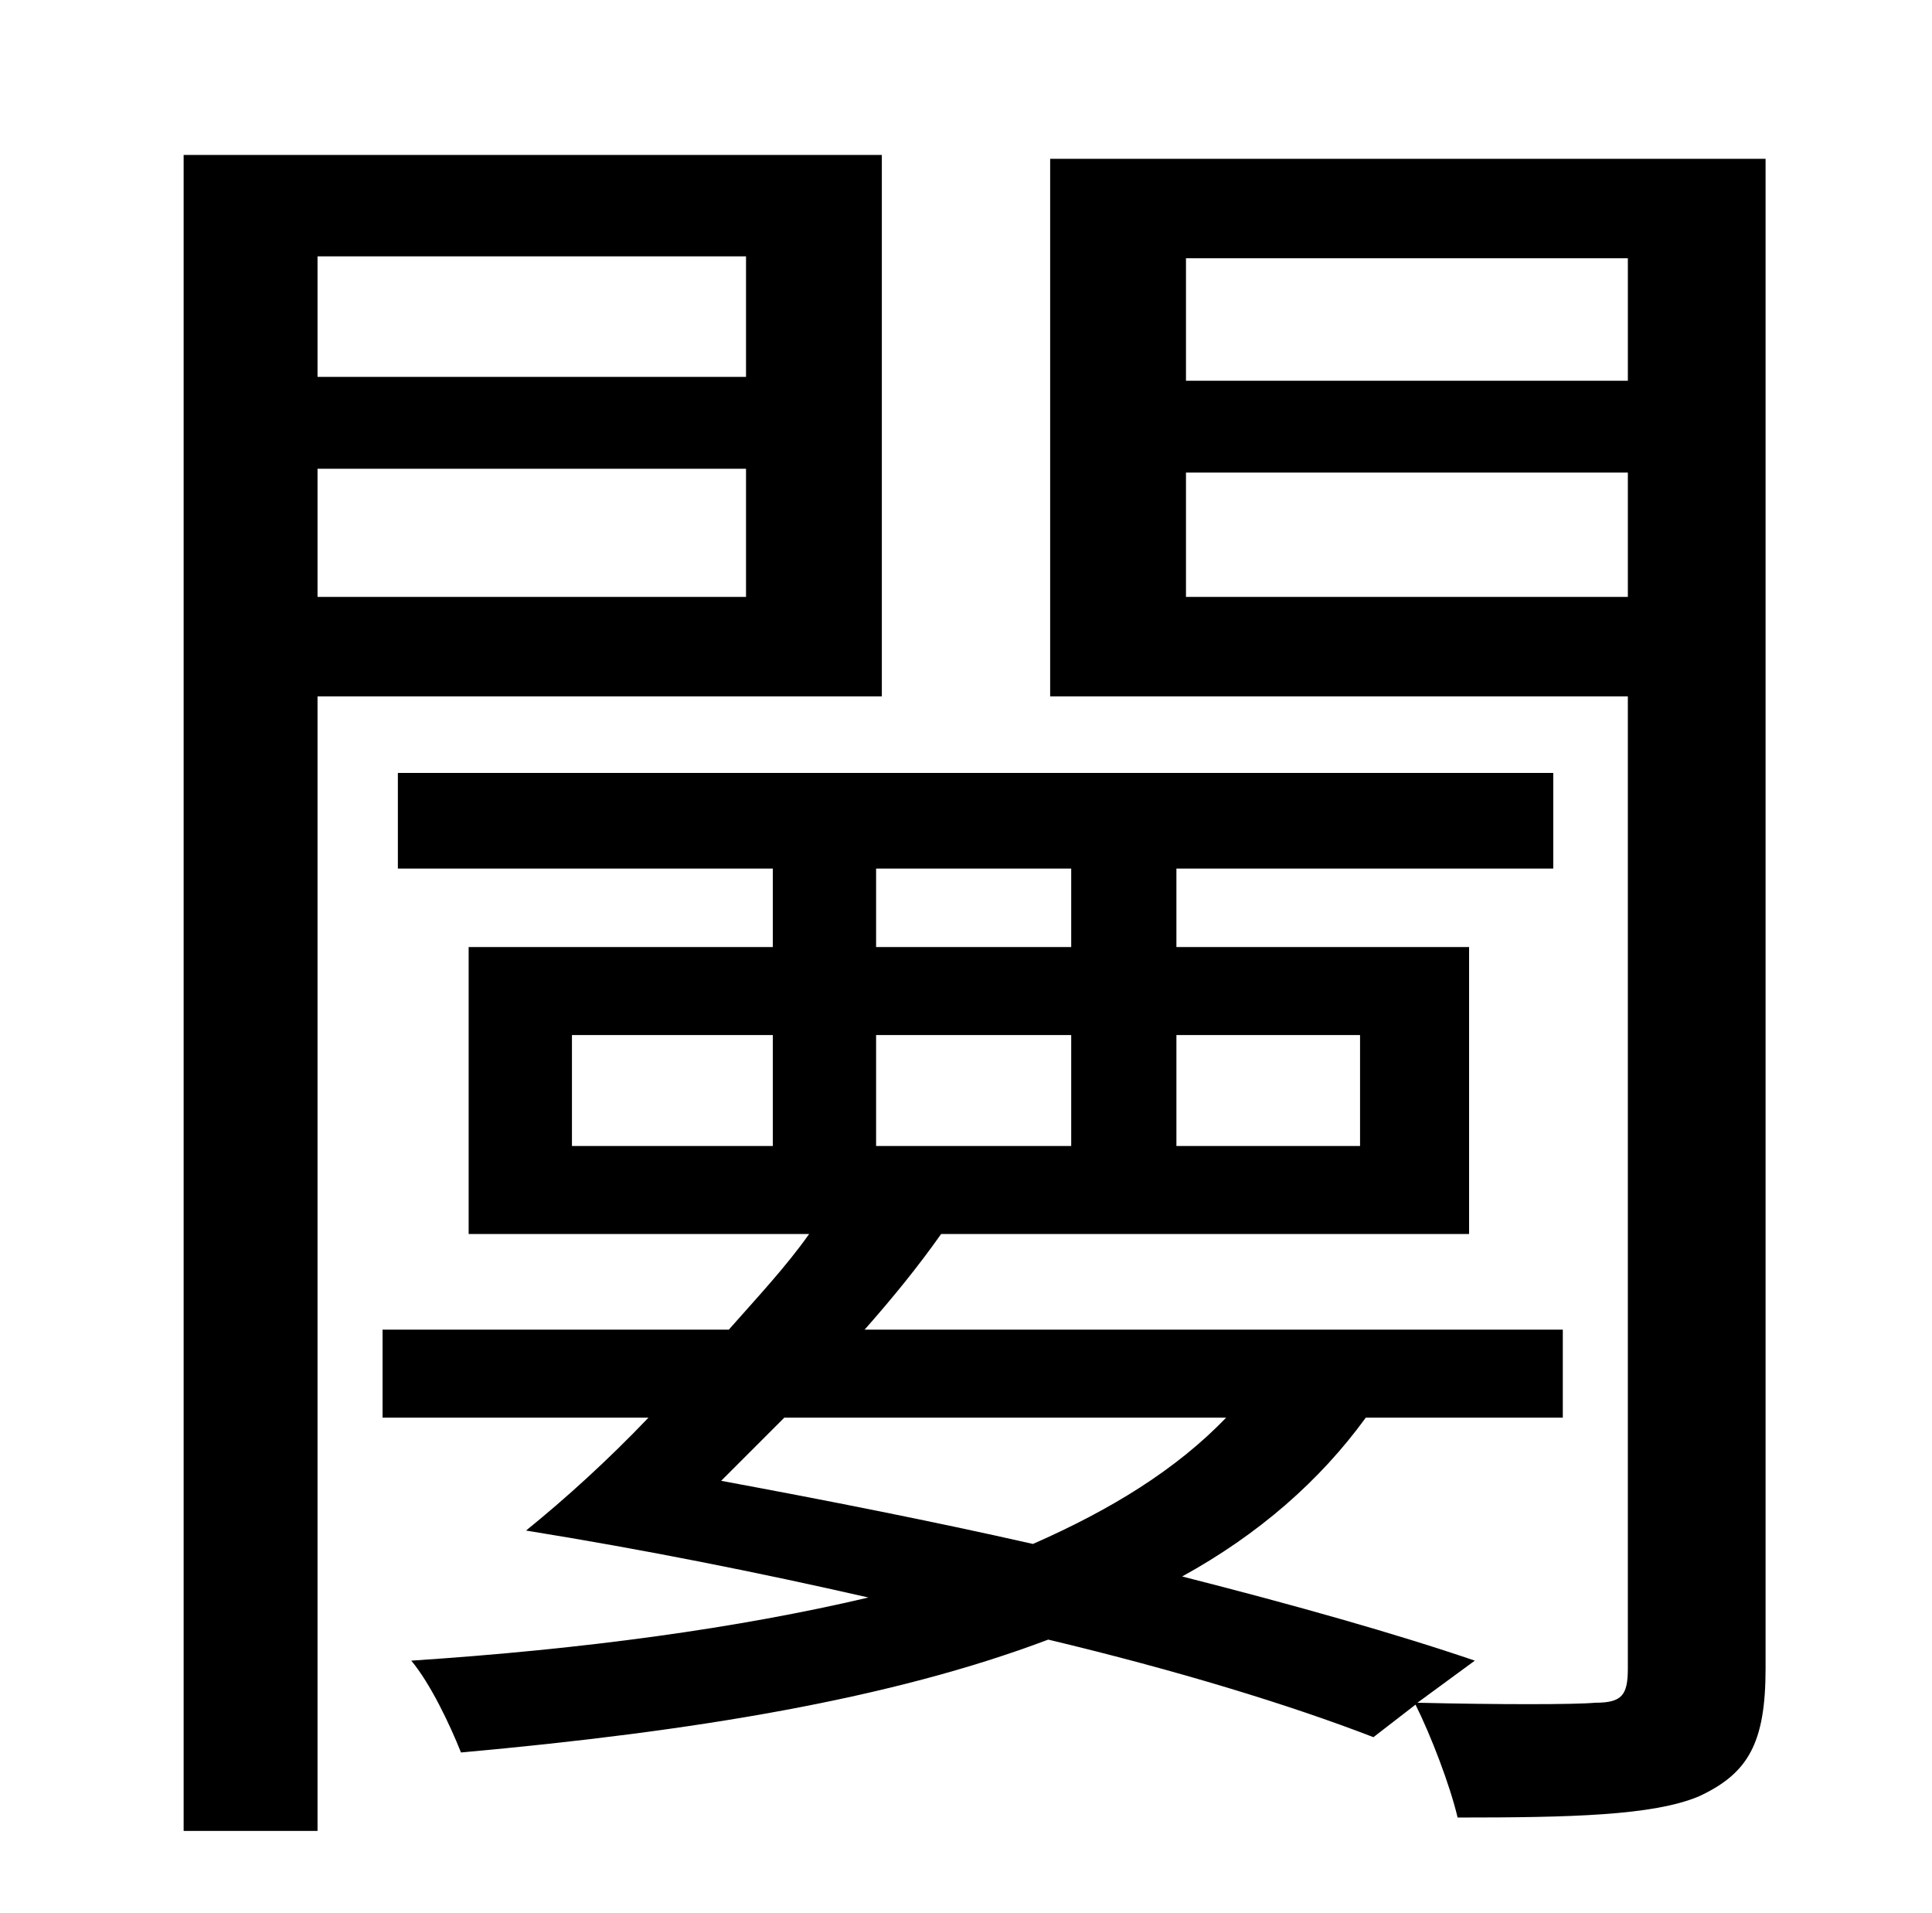 <?xml version="1.0" standalone="no"?>
<!DOCTYPE svg PUBLIC "-//W3C//DTD SVG 1.1//EN" "http://www.w3.org/Graphics/SVG/1.1/DTD/svg11.dtd" >
<svg xmlns="http://www.w3.org/2000/svg" xmlns:xlink="http://www.w3.org/1999/xlink" version="1.1" viewBox="-10 0 1010 1000">
   <path fill="currentColor"
d="M380 134h-224v63h224v-63zM156 312h224v-67h-224v67zM451 364h-295v593h-70v-876h365v283zM610 312h231v-65h-231v65zM841 135h-231v64h231v-64zM631 741h-231l-33 33c54 10 110 21 163 33c41 -18 75 -39 101 -66zM289 541v58h105v-58h-105zM448 454v41h102v-41h-102z
M701 541h-96v58h96v-58zM448 599h102v-58h-102v58zM913 83v789c0 39 -9 55 -35 67c-24 10 -67 11 -126 11c-4 -17 -14 -43 -22 -59l-22 17c-44 -17 -103 -35 -170 -51c-82 31 -185 48 -307 59c-6 -15 -16 -36 -26 -48c91 -6 171 -17 239 -33c-57 -13 -117 -25 -179 -35
c21 -17 43 -37 64 -59h-139v-46h181c15 -17 30 -33 42 -50h-178v-150h159v-41h-196v-50h604v50h-197v41h153v150h-276c-12 17 -25 33 -40 50h365v46h-103c-24 33 -56 61 -96 83c59 15 112 30 153 44l-30 22c42 1 82 1 93 0c14 0 17 -4 17 -18v-508h-302v-281h374z" />
</svg>
